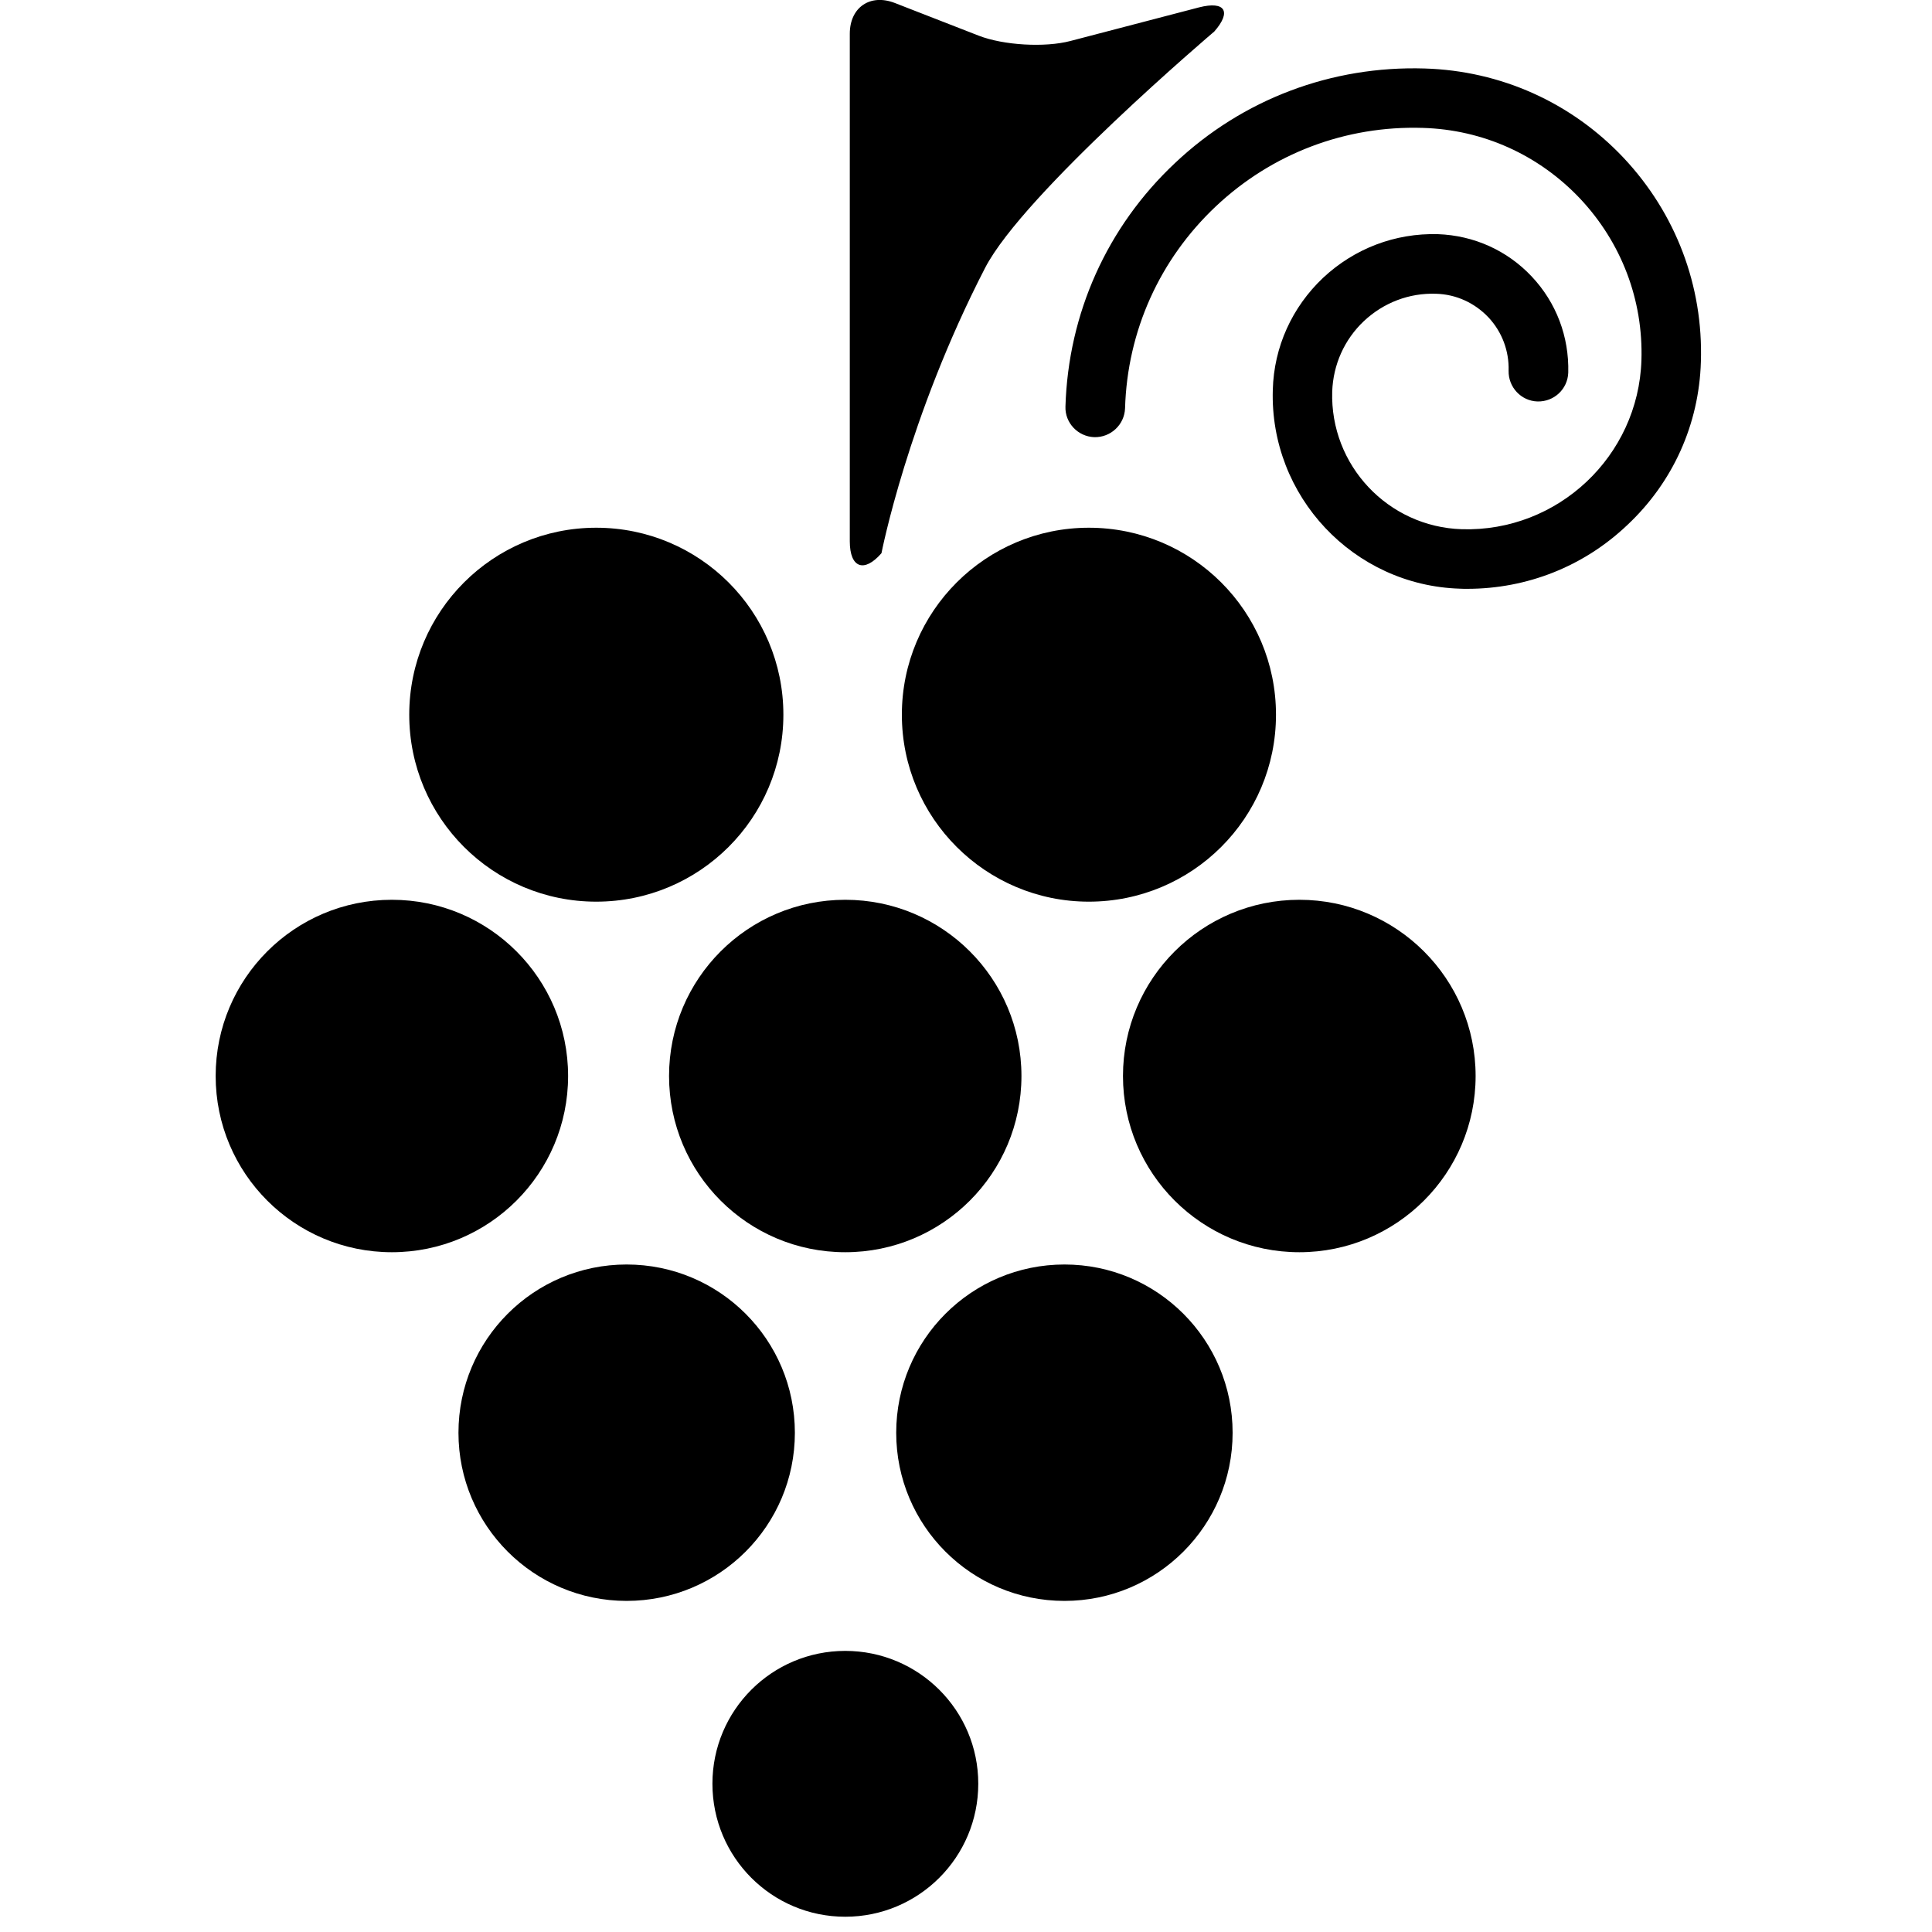 <?xml version="1.0" encoding="UTF-8"?>
<svg xmlns="http://www.w3.org/2000/svg" xmlns:xlink="http://www.w3.org/1999/xlink" width="40pt" height="40pt" viewBox="0 0 40 40" version="1.1">
<g id="surface1">
<path style=" stroke:none;fill-rule:nonzero;fill:rgb(0%,0%,0%);fill-opacity:1;" d="M 20.254 36.93 C 20.254 38.453 19.02 39.684 17.5 39.684 C 15.98 39.684 14.75 38.453 14.75 36.93 C 14.75 35.41 15.98 34.18 17.5 34.18 C 19.02 34.18 20.254 35.41 20.254 36.93 Z M 20.254 36.93 "/>
<path style=" stroke:none;fill-rule:nonzero;fill:rgb(0%,0%,0%);fill-opacity:1;" d="M 16.457 29.664 C 16.457 31.586 14.898 33.145 12.973 33.145 C 11.051 33.145 9.492 31.586 9.492 29.664 C 9.492 27.738 11.051 26.18 12.973 26.18 C 14.898 26.18 16.457 27.738 16.457 29.664 Z M 16.457 29.664 "/>
<path style=" stroke:none;fill-rule:nonzero;fill:rgb(0%,0%,0%);fill-opacity:1;" d="M 25.52 29.664 C 25.52 31.586 23.961 33.145 22.039 33.145 C 20.113 33.145 18.555 31.586 18.555 29.664 C 18.555 27.738 20.113 26.18 22.039 26.18 C 23.961 26.18 25.52 27.738 25.52 29.664 Z M 25.52 29.664 "/>
<path style=" stroke:none;fill-rule:nonzero;fill:rgb(0%,0%,0%);fill-opacity:1;" d="M 11.762 22.277 C 11.762 24.293 10.129 25.926 8.113 25.926 C 6.098 25.926 4.465 24.293 4.465 22.277 C 4.465 20.262 6.098 18.629 8.113 18.629 C 10.129 18.629 11.762 20.262 11.762 22.277 Z M 11.762 22.277 "/>
<path style=" stroke:none;fill-rule:nonzero;fill:rgb(0%,0%,0%);fill-opacity:1;" d="M 21.148 22.277 C 21.148 24.293 19.516 25.926 17.5 25.926 C 15.484 25.926 13.852 24.293 13.852 22.277 C 13.852 20.262 15.484 18.629 17.5 18.629 C 19.516 18.629 21.148 20.262 21.148 22.277 Z M 21.148 22.277 "/>
<path style=" stroke:none;fill-rule:nonzero;fill:rgb(0%,0%,0%);fill-opacity:1;" d="M 30.551 22.277 C 30.551 24.293 28.914 25.926 26.902 25.926 C 24.887 25.926 23.25 24.293 23.25 22.277 C 23.25 20.262 24.887 18.629 26.902 18.629 C 28.914 18.629 30.551 20.262 30.551 22.277 Z M 30.551 22.277 "/>
<path style=" stroke:none;fill-rule:nonzero;fill:rgb(0%,0%,0%);fill-opacity:1;" d="M 16.219 14.797 C 16.219 16.938 14.484 18.668 12.344 18.668 C 10.207 18.668 8.473 16.938 8.473 14.797 C 8.473 12.656 10.207 10.926 12.344 10.926 C 14.484 10.926 16.219 12.656 16.219 14.797 Z M 16.219 14.797 "/>
<path style=" stroke:none;fill-rule:nonzero;fill:rgb(0%,0%,0%);fill-opacity:1;" d="M 26.418 14.797 C 26.418 16.938 24.684 18.668 22.543 18.668 C 20.41 18.668 18.672 16.938 18.672 14.797 C 18.672 12.656 20.41 10.926 22.543 10.926 C 24.684 10.926 26.418 12.656 26.418 14.797 Z M 26.418 14.797 "/>
<path style=" stroke:none;fill-rule:nonzero;fill:rgb(0%,0%,0%);fill-opacity:1;" d="M 18.25 11.453 C 18.25 11.453 18.793 8.652 20.395 5.547 C 21.191 4.004 25.141 0.652 25.141 0.652 C 25.504 0.238 25.363 0.016 24.828 0.152 L 22.164 0.848 C 21.633 0.988 20.777 0.938 20.262 0.738 L 18.527 0.062 C 18.016 -0.137 17.594 0.152 17.594 0.699 L 17.594 11.207 C 17.594 11.758 17.891 11.867 18.25 11.453 Z M 18.25 11.453 "/>
<path style=" stroke:none;fill-rule:nonzero;fill:rgb(0%,0%,0%);fill-opacity:1;" d="M 33.617 3.27 C 32.535 2.121 31.07 1.465 29.496 1.418 C 27.57 1.359 25.73 2.051 24.328 3.375 C 22.922 4.695 22.117 6.488 22.059 8.418 C 22.047 8.754 22.316 9.039 22.656 9.051 C 22.996 9.059 23.281 8.793 23.293 8.453 C 23.34 6.855 24.008 5.371 25.172 4.273 C 26.336 3.176 27.863 2.598 29.457 2.648 C 30.703 2.684 31.859 3.207 32.715 4.113 C 33.57 5.023 34.023 6.211 33.984 7.457 C 33.922 9.445 32.254 11.016 30.266 10.957 C 28.738 10.91 27.535 9.633 27.582 8.105 C 27.602 7.551 27.832 7.031 28.238 6.648 C 28.645 6.266 29.176 6.062 29.734 6.082 C 30.148 6.094 30.531 6.27 30.816 6.57 C 31.098 6.871 31.246 7.266 31.234 7.676 C 31.227 8.016 31.492 8.301 31.832 8.312 C 32.176 8.32 32.457 8.055 32.469 7.715 C 32.488 6.973 32.223 6.266 31.711 5.723 C 31.203 5.184 30.516 4.875 29.77 4.848 C 28.883 4.824 28.043 5.145 27.395 5.75 C 26.75 6.359 26.375 7.184 26.352 8.07 C 26.285 10.273 28.023 12.121 30.227 12.188 C 30.277 12.191 30.324 12.191 30.375 12.191 C 31.617 12.191 32.789 11.727 33.691 10.871 C 34.637 9.984 35.176 8.785 35.215 7.492 C 35.266 5.918 34.695 4.418 33.617 3.27 Z M 33.617 3.27 "/>
</g>
</svg>
